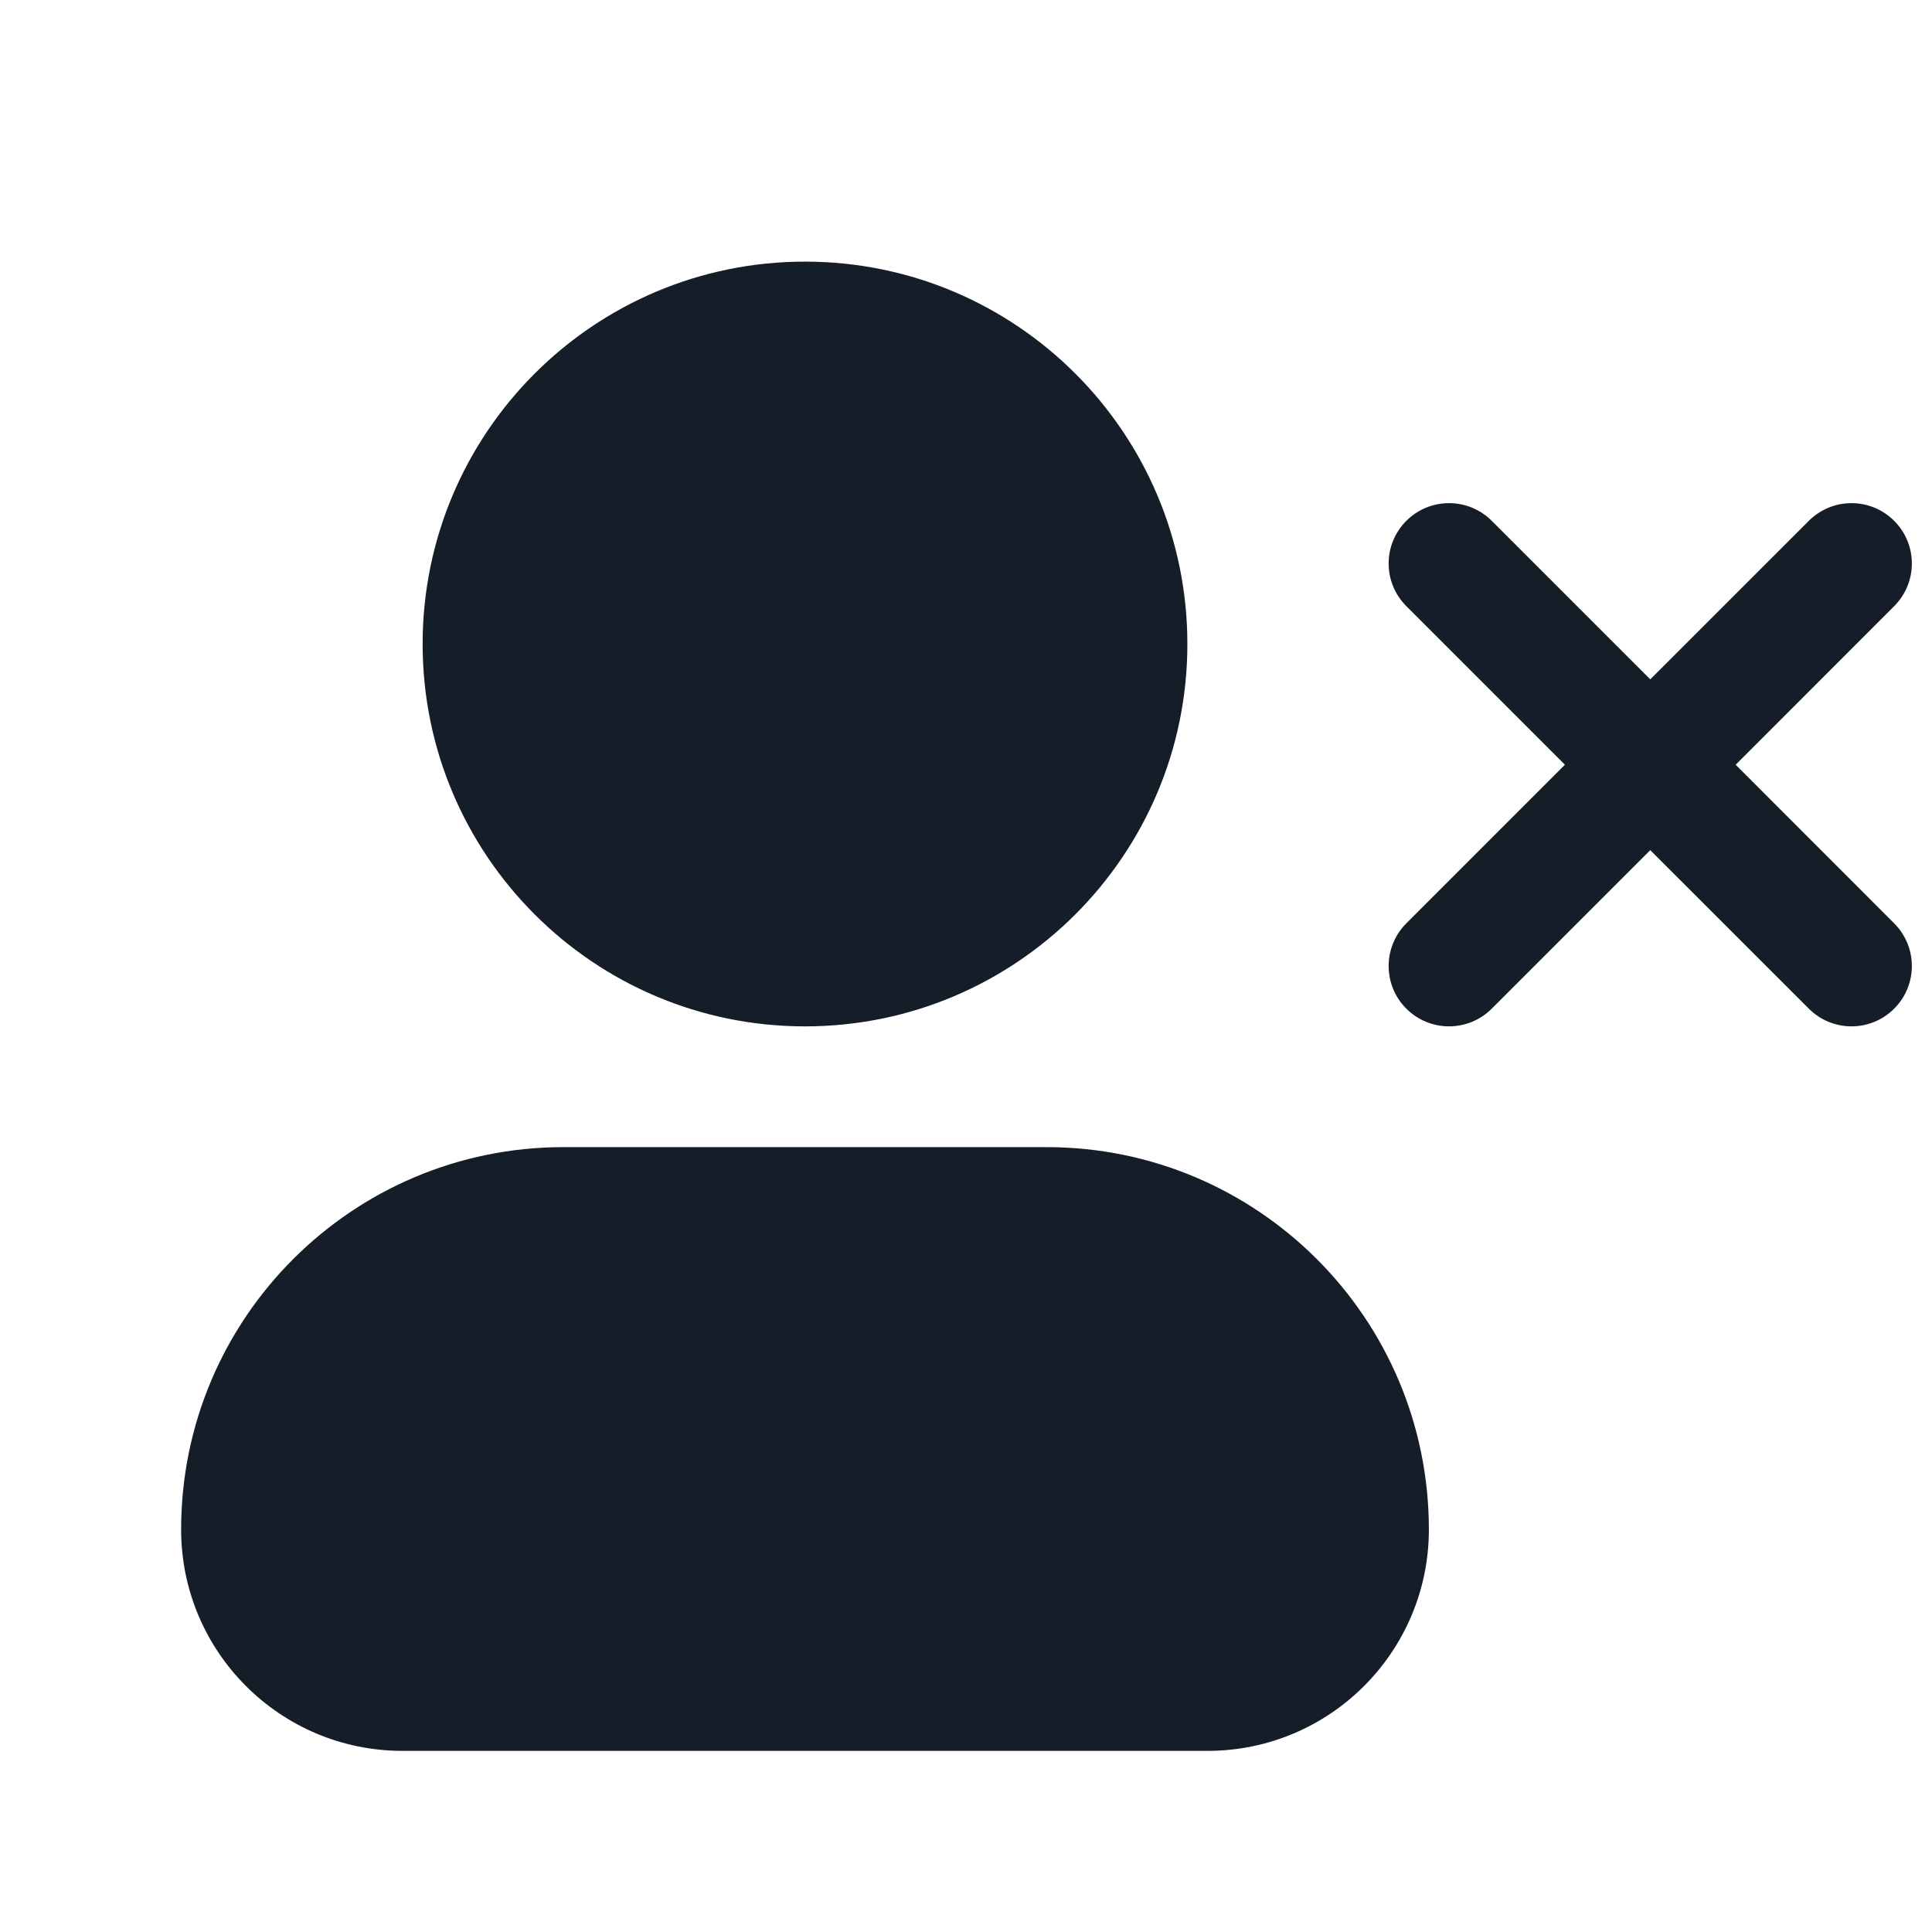 <svg xmlns="http://www.w3.org/2000/svg" viewBox="0 0 24 24">
  <defs/>
  <path fill="#151E28" d="M2.25,19 C2.25,16.377 4.377,14.25 7,14.25 L13,14.25 C15.623,14.25 17.75,16.377 17.75,19 C17.75,20.519 16.519,21.75 15,21.75 L5,21.75 C3.481,21.75 2.25,20.519 2.25,19 Z M5.25,8 C5.25,5.377 7.377,3.25 10,3.25 C12.623,3.25 14.75,5.377 14.75,8 C14.75,10.623 12.623,12.75 10,12.75 C7.377,12.75 5.25,10.623 5.25,8 Z M18.531,6.47 L20.5,8.439 L22.47,6.47 C22.763,6.177 23.237,6.177 23.53,6.47 C23.823,6.763 23.823,7.237 23.53,7.53 L21.561,9.5 L23.53,11.47 C23.823,11.763 23.823,12.238 23.53,12.53 C23.237,12.823 22.763,12.823 22.47,12.53 L20.5,10.561 L18.531,12.53 C18.238,12.823 17.763,12.823 17.47,12.53 C17.177,12.238 17.177,11.763 17.47,11.47 L19.44,9.5 L17.47,7.53 C17.177,7.237 17.177,6.763 17.47,6.47 C17.763,6.177 18.238,6.177 18.531,6.47 Z"/>
</svg>

